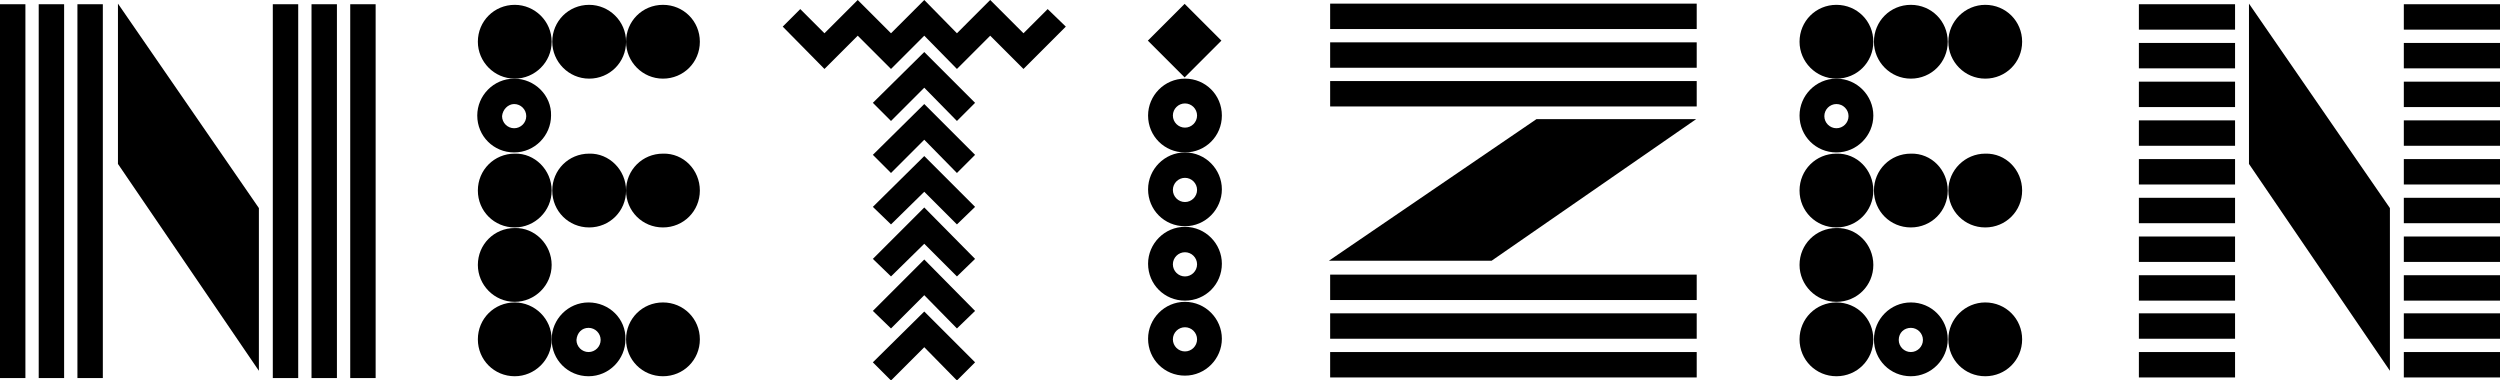 <?xml version="1.0" encoding="utf-8"?>
<!-- Generator: Adobe Illustrator 24.3.0, SVG Export Plug-In . SVG Version: 6.00 Build 0)  -->
<svg version="1.1" id="Layer_1" xmlns="http://www.w3.org/2000/svg" xmlns:xlink="http://www.w3.org/1999/xlink" x="0px" y="0px"
	 viewBox="0 0 413.3 62.9" style="enable-background:new 0 0 413.3 62.9;" xml:space="preserve">
<rect x="12.8" y="0.7" width="4.2" height="61.8"/>
<rect y="0.7" width="4.2" height="61.8"/>
<rect x="6.4" y="0.7" width="4.2" height="61.8"/>
<rect x="57.9" y="0.7" width="4.2" height="61.8"/>
<rect x="45.1" y="0.7" width="4.2" height="61.8"/>
<rect x="51.5" y="0.7" width="4.2" height="61.8"/>
<polygon points="42.8,34.4 19.5,0.6 19.5,27.1 42.8,61.3 "/>
<rect x="191.6" y="2.4" transform="matrix(0.707 -0.707 0.707 0.707 52.604 140.483)" width="8.6" height="8.6"/>
<g>
	<path d="M195.9,17.1c1.1,0,2,0.9,2,2c0,1.1-0.9,2-2,2c-1.1,0-2-0.9-2-2C193.9,18,194.8,17.1,195.9,17.1 M195.9,13
		c-3.4,0-6.1,2.8-6.1,6.1c0,3.4,2.7,6.1,6.1,6.1c3.4,0,6.1-2.7,6.1-6.1C202,15.7,199.3,13,195.9,13"/>
	<path d="M195.9,29.4c1.1,0,2,0.9,2,2c0,1.1-0.9,2-2,2c-1.1,0-2-0.9-2-2C193.9,30.3,194.8,29.4,195.9,29.4 M195.9,25.2
		c-3.4,0-6.1,2.8-6.1,6.1c0,3.4,2.7,6.1,6.1,6.1c3.4,0,6.1-2.8,6.1-6.1C202,28,199.3,25.2,195.9,25.2"/>
	<path d="M195.9,41.7c1.1,0,2,0.9,2,2s-0.9,2-2,2c-1.1,0-2-0.9-2-2S194.8,41.7,195.9,41.7 M195.9,37.5c-3.4,0-6.1,2.8-6.1,6.1
		c0,3.4,2.7,6.1,6.1,6.1c3.4,0,6.1-2.7,6.1-6.1C202,40.3,199.3,37.5,195.9,37.5"/>
	<path d="M195.9,54.1c1.1,0,2,0.9,2,2s-0.9,2-2,2c-1.1,0-2-0.9-2-2S194.8,54.1,195.9,54.1 M195.9,49.9c-3.4,0-6.1,2.8-6.1,6.1
		c0,3.4,2.7,6.1,6.1,6.1c3.4,0,6.1-2.8,6.1-6.1C202,52.7,199.3,49.9,195.9,49.9"/>
	<polygon points="147.3,62.9 144.3,59.9 152.8,51.5 161.2,59.9 158.2,62.9 152.8,57.4 	"/>
	<polygon points="147.3,54.3 144.3,51.4 152.8,42.9 161.2,51.4 158.2,54.3 152.8,48.8 	"/>
	<polygon points="147.3,45.7 144.3,42.8 152.8,34.3 161.2,42.8 158.2,45.7 152.8,40.3 	"/>
	<polygon points="147.3,37.1 144.3,34.2 152.8,25.8 161.2,34.2 158.2,37.1 152.8,31.7 	"/>
	<polygon points="147.3,28.6 144.3,25.6 152.8,17.2 161.2,25.6 158.2,28.6 152.8,23.1 	"/>
	<polygon points="147.3,20 144.3,17 152.8,8.6 161.2,17 158.2,20 152.8,14.5 	"/>
	<polygon points="169.2,11.4 163.7,5.9 158.2,11.4 152.8,5.9 147.3,11.4 141.8,5.9 136.3,11.4 129.4,4.4 132.3,1.5 136.3,5.5 
		141.8,0 147.3,5.5 152.8,0 158.2,5.5 163.7,0 169.2,5.5 173.2,1.5 176.2,4.4 	"/>
	<path d="M91.2,6.9c0,3.4-2.8,6.1-6.1,6.1c-3.4,0-6.1-2.8-6.1-6.1c0-3.4,2.7-6.1,6.1-6.1C88.4,0.8,91.2,3.5,91.2,6.9"/>
	<path d="M103.5,6.9c0,3.4-2.7,6.1-6.1,6.1c-3.4,0-6.1-2.8-6.1-6.1c0-3.4,2.7-6.1,6.1-6.1C100.7,0.8,103.5,3.5,103.5,6.9"/>
	<path d="M115.7,6.9c0,3.4-2.7,6.1-6.1,6.1c-3.4,0-6.1-2.8-6.1-6.1c0-3.4,2.7-6.1,6.1-6.1C113,0.8,115.7,3.5,115.7,6.9"/>
	<path d="M85,17.2c1.1,0,2,0.9,2,2c0,1.1-0.9,2-2,2c-1.1,0-2-0.9-2-2C83.1,18.1,84,17.2,85,17.2 M85,13c-3.4,0-6.1,2.8-6.1,6.1
		c0,3.4,2.7,6.1,6.1,6.1c3.4,0,6.1-2.8,6.1-6.1C91.2,15.8,88.4,13,85,13"/>
	<path d="M91.2,31.5c0,3.4-2.8,6.1-6.1,6.1c-3.4,0-6.1-2.7-6.1-6.1c0-3.4,2.7-6.1,6.1-6.1C88.4,25.3,91.2,28.1,91.2,31.5"/>
	<path d="M103.5,31.5c0,3.4-2.7,6.1-6.1,6.1c-3.4,0-6.1-2.7-6.1-6.1c0-3.4,2.7-6.1,6.1-6.1C100.7,25.3,103.5,28.1,103.5,31.5"/>
	<path d="M115.7,31.5c0,3.4-2.7,6.1-6.1,6.1c-3.4,0-6.1-2.7-6.1-6.1c0-3.4,2.7-6.1,6.1-6.1C113,25.3,115.7,28.1,115.7,31.5"/>
	<path d="M91.2,43.8c0,3.4-2.8,6.1-6.1,6.1c-3.4,0-6.1-2.8-6.1-6.1c0-3.4,2.7-6.1,6.1-6.1C88.4,37.6,91.2,40.4,91.2,43.8"/>
	<path d="M91.2,56.1c0,3.4-2.8,6.1-6.1,6.1c-3.4,0-6.1-2.7-6.1-6.1c0-3.4,2.7-6.1,6.1-6.1C88.4,50,91.2,52.7,91.2,56.1"/>
	<path d="M97.3,54.2c1.1,0,2,0.9,2,2c0,1.1-0.9,2-2,2c-1.1,0-2-0.9-2-2C95.4,55,96.2,54.2,97.3,54.2 M97.3,50
		c-3.4,0-6.1,2.8-6.1,6.1c0,3.4,2.7,6.1,6.1,6.1c3.4,0,6.1-2.8,6.1-6.1C103.5,52.7,100.7,50,97.3,50"/>
	<path d="M115.7,56.1c0,3.4-2.7,6.1-6.1,6.1c-3.4,0-6.1-2.7-6.1-6.1c0-3.4,2.7-6.1,6.1-6.1C113,50,115.7,52.7,115.7,56.1"/>
	<path d="M309.7,6.9c0,3.4-2.7,6.1-6.1,6.1c-3.4,0-6.1-2.8-6.1-6.1c0-3.4,2.7-6.1,6.1-6.1C307,0.8,309.7,3.5,309.7,6.9"/>
	<path d="M322,6.9c0,3.4-2.7,6.1-6.1,6.1c-3.4,0-6.1-2.8-6.1-6.1c0-3.4,2.7-6.1,6.1-6.1C319.3,0.8,322,3.5,322,6.9"/>
	<path d="M334.3,6.9c0,3.4-2.7,6.1-6.1,6.1c-3.4,0-6.1-2.8-6.1-6.1c0-3.4,2.8-6.1,6.1-6.1C331.6,0.8,334.3,3.5,334.3,6.9"/>
	<path d="M303.6,17.2c1.1,0,2,0.9,2,2c0,1.1-0.9,2-2,2c-1.1,0-2-0.9-2-2C301.6,18.1,302.5,17.2,303.6,17.2 M303.6,13
		c-3.4,0-6.1,2.8-6.1,6.1c0,3.4,2.7,6.1,6.1,6.1c3.4,0,6.1-2.8,6.1-6.1C309.7,15.8,307,13,303.6,13"/>
	<path d="M309.7,31.5c0,3.4-2.7,6.1-6.1,6.1c-3.4,0-6.1-2.7-6.1-6.1c0-3.4,2.7-6.1,6.1-6.1C307,25.3,309.7,28.1,309.7,31.5"/>
	<path d="M322,31.5c0,3.4-2.7,6.1-6.1,6.1c-3.4,0-6.1-2.7-6.1-6.1c0-3.4,2.7-6.1,6.1-6.1C319.3,25.3,322,28.1,322,31.5"/>
	<path d="M334.3,31.5c0,3.4-2.7,6.1-6.1,6.1c-3.4,0-6.1-2.7-6.1-6.1c0-3.4,2.8-6.1,6.1-6.1C331.6,25.3,334.3,28.1,334.3,31.5"/>
	<path d="M309.7,43.8c0,3.4-2.7,6.1-6.1,6.1c-3.4,0-6.1-2.8-6.1-6.1c0-3.4,2.7-6.1,6.1-6.1C307,37.6,309.7,40.4,309.7,43.8"/>
	<path d="M309.7,56.1c0,3.4-2.7,6.1-6.1,6.1c-3.4,0-6.1-2.7-6.1-6.1c0-3.4,2.7-6.1,6.1-6.1C307,50,309.7,52.7,309.7,56.1"/>
	<path d="M315.9,54.2c1.1,0,2,0.9,2,2c0,1.1-0.9,2-2,2c-1.1,0-2-0.9-2-2C313.9,55,314.8,54.2,315.9,54.2 M315.9,50
		c-3.4,0-6.1,2.8-6.1,6.1c0,3.4,2.7,6.1,6.1,6.1c3.4,0,6.1-2.8,6.1-6.1C322,52.7,319.3,50,315.9,50"/>
	<path d="M334.3,56.1c0,3.4-2.7,6.1-6.1,6.1c-3.4,0-6.1-2.7-6.1-6.1c0-3.4,2.8-6.1,6.1-6.1C331.6,50,334.3,52.7,334.3,56.1"/>
	<rect x="353.6" y="51.8" width="15.9" height="4.2"/>
	<rect x="353.6" y="58.2" width="15.9" height="4.2"/>
	<rect x="353.6" y="39.1" width="15.9" height="4.2"/>
	<rect x="353.6" y="45.5" width="15.9" height="4.2"/>
	<rect x="353.6" y="26.3" width="15.9" height="4.2"/>
	<rect x="353.6" y="32.7" width="15.9" height="4.2"/>
	<rect x="353.6" y="13.5" width="15.9" height="4.2"/>
	<rect x="353.6" y="19.9" width="15.9" height="4.2"/>
	<rect x="353.6" y="0.7" width="15.9" height="4.2"/>
	<rect x="353.6" y="7.1" width="15.9" height="4.2"/>
	<rect x="397.4" y="51.8" width="15.9" height="4.2"/>
	<rect x="397.4" y="58.2" width="15.9" height="4.2"/>
	<rect x="397.4" y="39.1" width="15.9" height="4.2"/>
	<rect x="397.4" y="45.5" width="15.9" height="4.2"/>
	<rect x="397.4" y="26.3" width="15.9" height="4.2"/>
	<rect x="397.4" y="32.7" width="15.9" height="4.2"/>
	<rect x="397.4" y="13.5" width="15.9" height="4.2"/>
	<rect x="397.4" y="19.9" width="15.9" height="4.2"/>
	<rect x="397.4" y="0.7" width="15.9" height="4.2"/>
	<rect x="397.4" y="7.1" width="15.9" height="4.2"/>
	<polygon points="395.1,34.4 371.8,0.6 371.8,27.1 395.1,61.3 	"/>
	<rect x="219.9" y="51.8" width="60.6" height="4.2"/>
	<rect x="219.9" y="58.2" width="60.6" height="4.2"/>
	<rect x="219.9" y="45.4" width="60.6" height="4.2"/>
	<rect x="219.9" y="13.4" width="60.6" height="4.2"/>
	<rect x="219.9" y="0.6" width="60.6" height="4.2"/>
	<rect x="219.9" y="7" width="60.6" height="4.2"/>
	<polygon points="246.6,43.1 280.4,19.7 254,19.7 219.7,43.1 	"/>
</g>
</svg>
